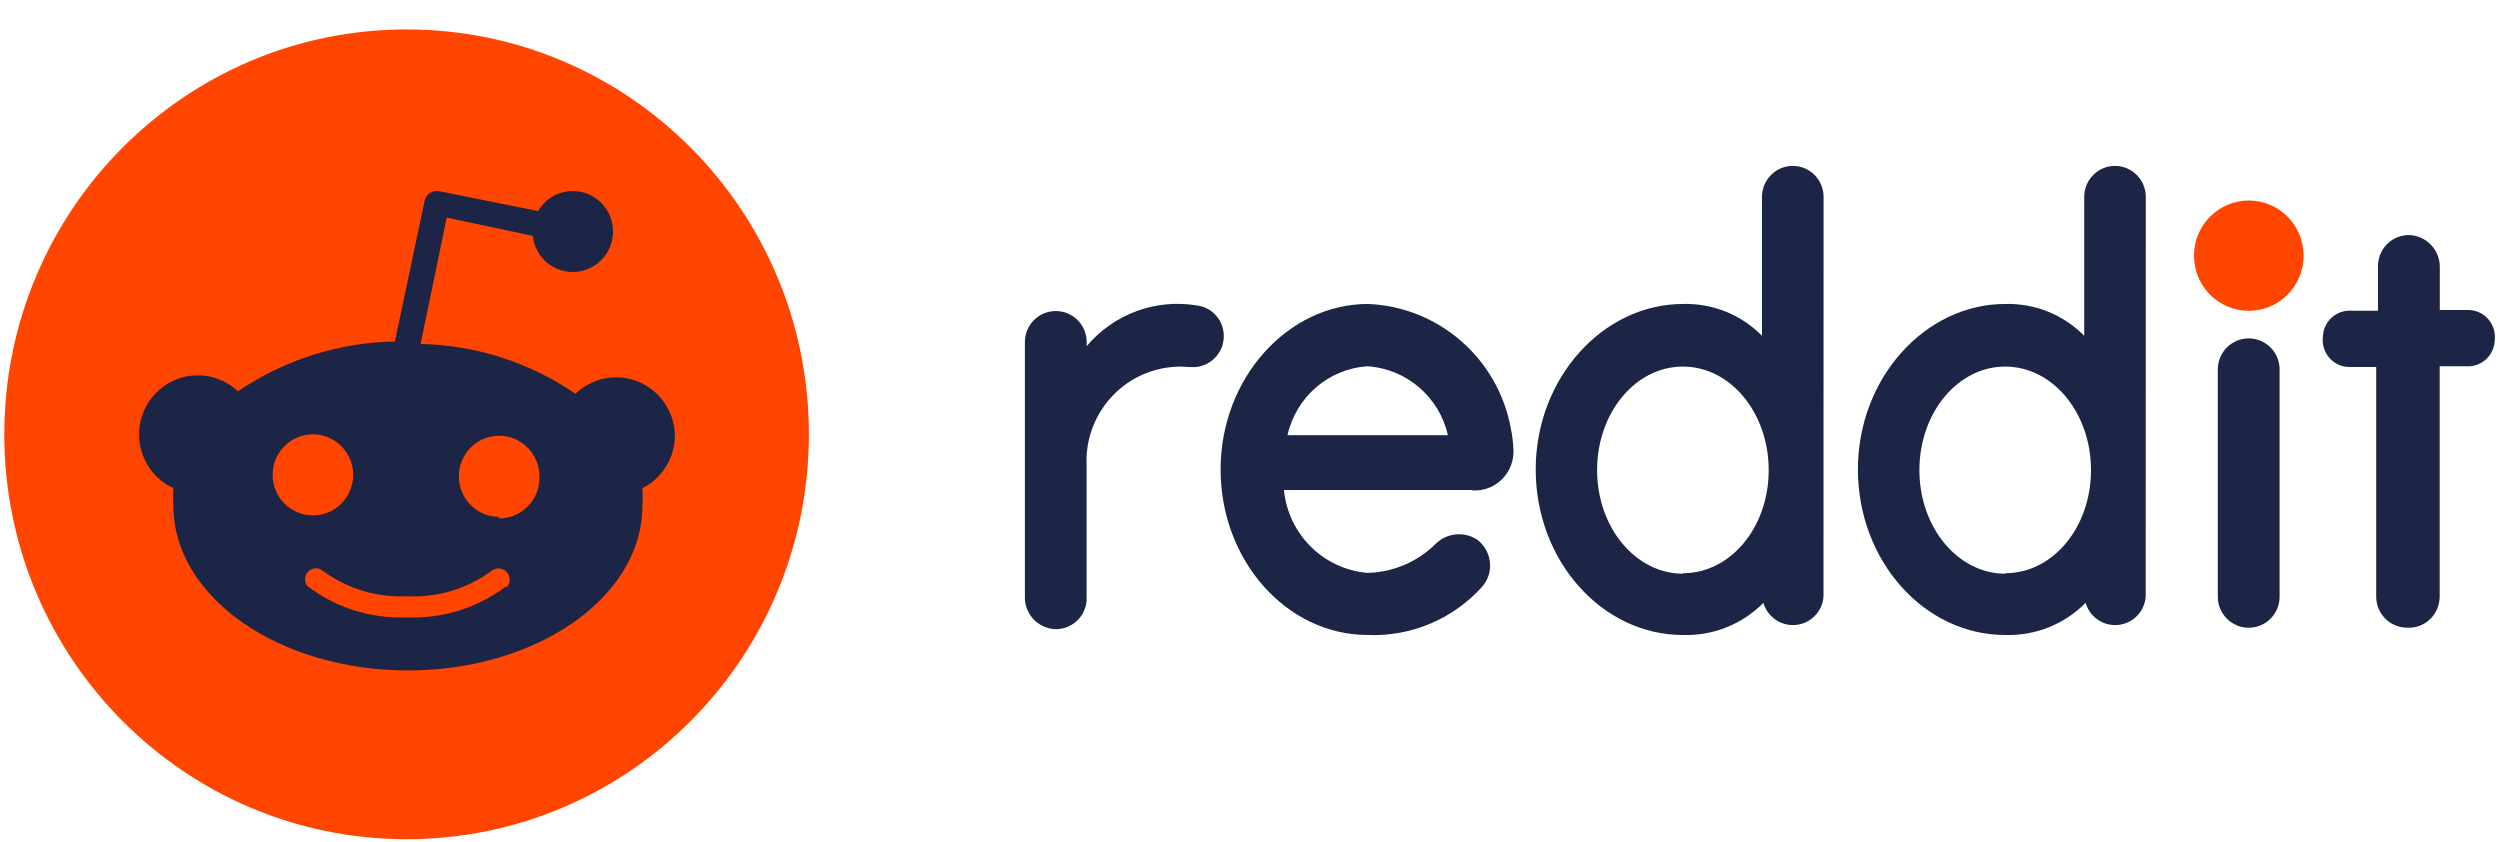 <svg width="92" height="31" viewBox="0 0 92 31" fill="none" xmlns="http://www.w3.org/2000/svg">
<g clip-path="url(#clip0_12_1389)">
<path d="M14.963 30.883C23.139 30.883 29.767 24.212 29.767 15.983C29.767 7.754 23.139 1.083 14.963 1.083C6.786 1.083 0.158 7.754 0.158 15.983C0.158 24.212 6.786 30.883 14.963 30.883Z" fill="#FF4500"/>
<path d="M24.836 15.983C24.792 14.783 23.791 13.846 22.595 13.886C22.065 13.905 21.561 14.123 21.178 14.49C19.493 13.335 17.513 12.701 15.478 12.657L16.439 8.009L19.607 8.679C19.695 9.497 20.424 10.09 21.237 10.001C22.05 9.912 22.639 9.179 22.551 8.36C22.463 7.542 21.734 6.949 20.921 7.038C20.453 7.086 20.034 7.36 19.802 7.768L16.174 7.038C15.927 6.983 15.68 7.138 15.625 7.39C15.625 7.394 15.625 7.394 15.625 7.397L14.532 12.568C12.471 12.601 10.466 13.238 8.758 14.401C7.89 13.579 6.521 13.62 5.704 14.498C4.887 15.372 4.927 16.749 5.8 17.572C5.969 17.731 6.164 17.868 6.381 17.964C6.366 18.183 6.366 18.401 6.381 18.62C6.381 21.957 10.245 24.672 15.011 24.672C19.776 24.672 23.64 21.96 23.64 18.62C23.655 18.401 23.655 18.183 23.64 17.964C24.384 17.59 24.851 16.82 24.836 15.983ZM10.032 17.475C10.032 16.653 10.698 15.983 11.515 15.983C12.332 15.983 12.998 16.653 12.998 17.475C12.998 18.297 12.332 18.968 11.515 18.968C10.694 18.96 10.032 18.297 10.032 17.475ZM18.632 21.572C17.579 22.368 16.291 22.775 14.974 22.72C13.656 22.775 12.368 22.368 11.316 21.572C11.176 21.401 11.202 21.146 11.371 21.005C11.518 20.883 11.728 20.883 11.879 21.005C12.77 21.66 13.855 21.994 14.959 21.942C16.063 22.001 17.152 21.683 18.054 21.035C18.216 20.875 18.481 20.879 18.639 21.042C18.797 21.205 18.794 21.472 18.632 21.631V21.572ZM18.367 19.02C17.55 19.02 16.884 18.349 16.884 17.527C16.884 16.705 17.55 16.035 18.367 16.035C19.184 16.035 19.85 16.705 19.85 17.527C19.883 18.349 19.246 19.042 18.429 19.075C18.404 19.075 18.381 19.075 18.356 19.075L18.367 19.02Z" fill="#1C2546"/>
<path d="M82.756 11.438C83.87 11.438 84.772 10.53 84.772 9.409C84.772 8.288 83.87 7.379 82.756 7.379C81.642 7.379 80.739 8.288 80.739 9.409C80.739 10.53 81.642 11.438 82.756 11.438Z" fill="#FF4500"/>
<path d="M54.177 18.046C54.957 18.101 55.634 17.509 55.693 16.72C55.697 16.675 55.697 16.623 55.697 16.575C55.686 16.301 55.653 16.023 55.597 15.753C55.119 13.183 52.937 11.29 50.342 11.186C47.387 11.186 44.918 13.92 44.918 17.275C44.918 20.631 47.347 23.368 50.339 23.368C51.925 23.431 53.463 22.786 54.53 21.605C54.968 21.123 54.931 20.379 54.453 19.938C54.416 19.905 54.383 19.875 54.346 19.849C53.868 19.549 53.246 19.612 52.841 20.005C52.175 20.672 51.281 21.053 50.339 21.083C48.712 20.953 47.41 19.672 47.248 18.031H54.133L54.177 18.046ZM50.328 13.479C51.759 13.575 52.963 14.605 53.283 16.016H47.38C47.697 14.601 48.892 13.572 50.328 13.479Z" fill="#1C2546"/>
<path d="M45.036 12.368C45.036 11.797 44.616 11.312 44.053 11.242C42.533 10.986 40.988 11.553 39.99 12.738V12.59C39.99 11.957 39.483 11.446 38.853 11.446C38.224 11.446 37.716 11.957 37.716 12.59V21.96C37.702 22.575 38.169 23.097 38.78 23.149C39.402 23.194 39.946 22.72 39.987 22.094C39.99 22.049 39.99 22.005 39.987 21.96V17.153C39.888 15.235 41.348 13.601 43.255 13.497C43.424 13.486 43.597 13.49 43.766 13.508H43.994C44.583 13.457 45.036 12.964 45.036 12.368Z" fill="#1C2546"/>
<path d="M83.889 13.597C83.889 12.964 83.381 12.453 82.752 12.453C82.123 12.453 81.615 12.964 81.615 13.597V21.957C81.615 22.59 82.123 23.101 82.752 23.101C83.381 23.101 83.889 22.59 83.889 21.957V13.597Z" fill="#1C2546"/>
<path d="M67.108 7.246C67.108 6.616 66.601 6.105 65.975 6.105C65.349 6.105 64.841 6.616 64.841 7.246V12.357C64.076 11.579 63.024 11.157 61.938 11.186C58.983 11.186 56.514 13.92 56.514 17.275C56.514 20.631 58.946 23.368 61.938 23.368C63.042 23.401 64.109 22.975 64.893 22.186C65.07 22.79 65.699 23.134 66.299 22.957C66.751 22.823 67.075 22.423 67.105 21.946L67.108 7.246ZM61.931 21.112C60.19 21.112 58.773 19.409 58.773 17.301C58.773 15.194 60.179 13.49 61.931 13.49C63.682 13.49 65.088 15.194 65.088 17.301C65.088 19.409 63.682 21.094 61.938 21.094L61.931 21.112Z" fill="#1C2546"/>
<path d="M78.965 7.246C78.965 6.616 78.458 6.105 77.832 6.105C77.206 6.105 76.699 6.616 76.699 7.246V12.357C75.933 11.579 74.881 11.157 73.795 11.186C70.84 11.186 68.371 13.92 68.371 17.275C68.371 20.631 70.803 23.368 73.795 23.368C74.899 23.401 75.966 22.975 76.75 22.186C76.927 22.79 77.556 23.134 78.156 22.957C78.609 22.823 78.932 22.423 78.962 21.946L78.965 7.246ZM73.791 21.112C72.051 21.112 70.634 19.409 70.634 17.301C70.634 15.194 72.04 13.49 73.791 13.49C75.543 13.49 76.949 15.194 76.949 17.301C76.949 19.409 75.543 21.094 73.799 21.094L73.791 21.112Z" fill="#1C2546"/>
<path d="M89.781 21.953V13.479H90.763C91.308 13.512 91.772 13.094 91.805 12.549C91.805 12.531 91.809 12.509 91.809 12.486C91.856 11.942 91.455 11.46 90.918 11.412C90.889 11.409 90.856 11.409 90.826 11.409H89.785V9.835C89.792 9.223 89.328 8.709 88.721 8.653C88.099 8.609 87.558 9.083 87.514 9.709C87.51 9.735 87.51 9.764 87.51 9.79V11.434H86.524C85.979 11.401 85.516 11.82 85.483 12.364C85.483 12.383 85.479 12.405 85.479 12.427C85.431 12.972 85.832 13.453 86.37 13.501C86.399 13.505 86.432 13.505 86.462 13.505H87.444V21.957C87.444 22.586 87.952 23.098 88.578 23.098C89.203 23.138 89.737 22.657 89.777 22.027C89.781 22.005 89.781 21.979 89.781 21.953Z" fill="#1C2546"/>
</g>
<defs>
<clipPath id="clip0_12_1389">
<rect width="92" height="30" fill="white" transform="translate(0 0.96)"/>
</clipPath>
</defs>
</svg>
